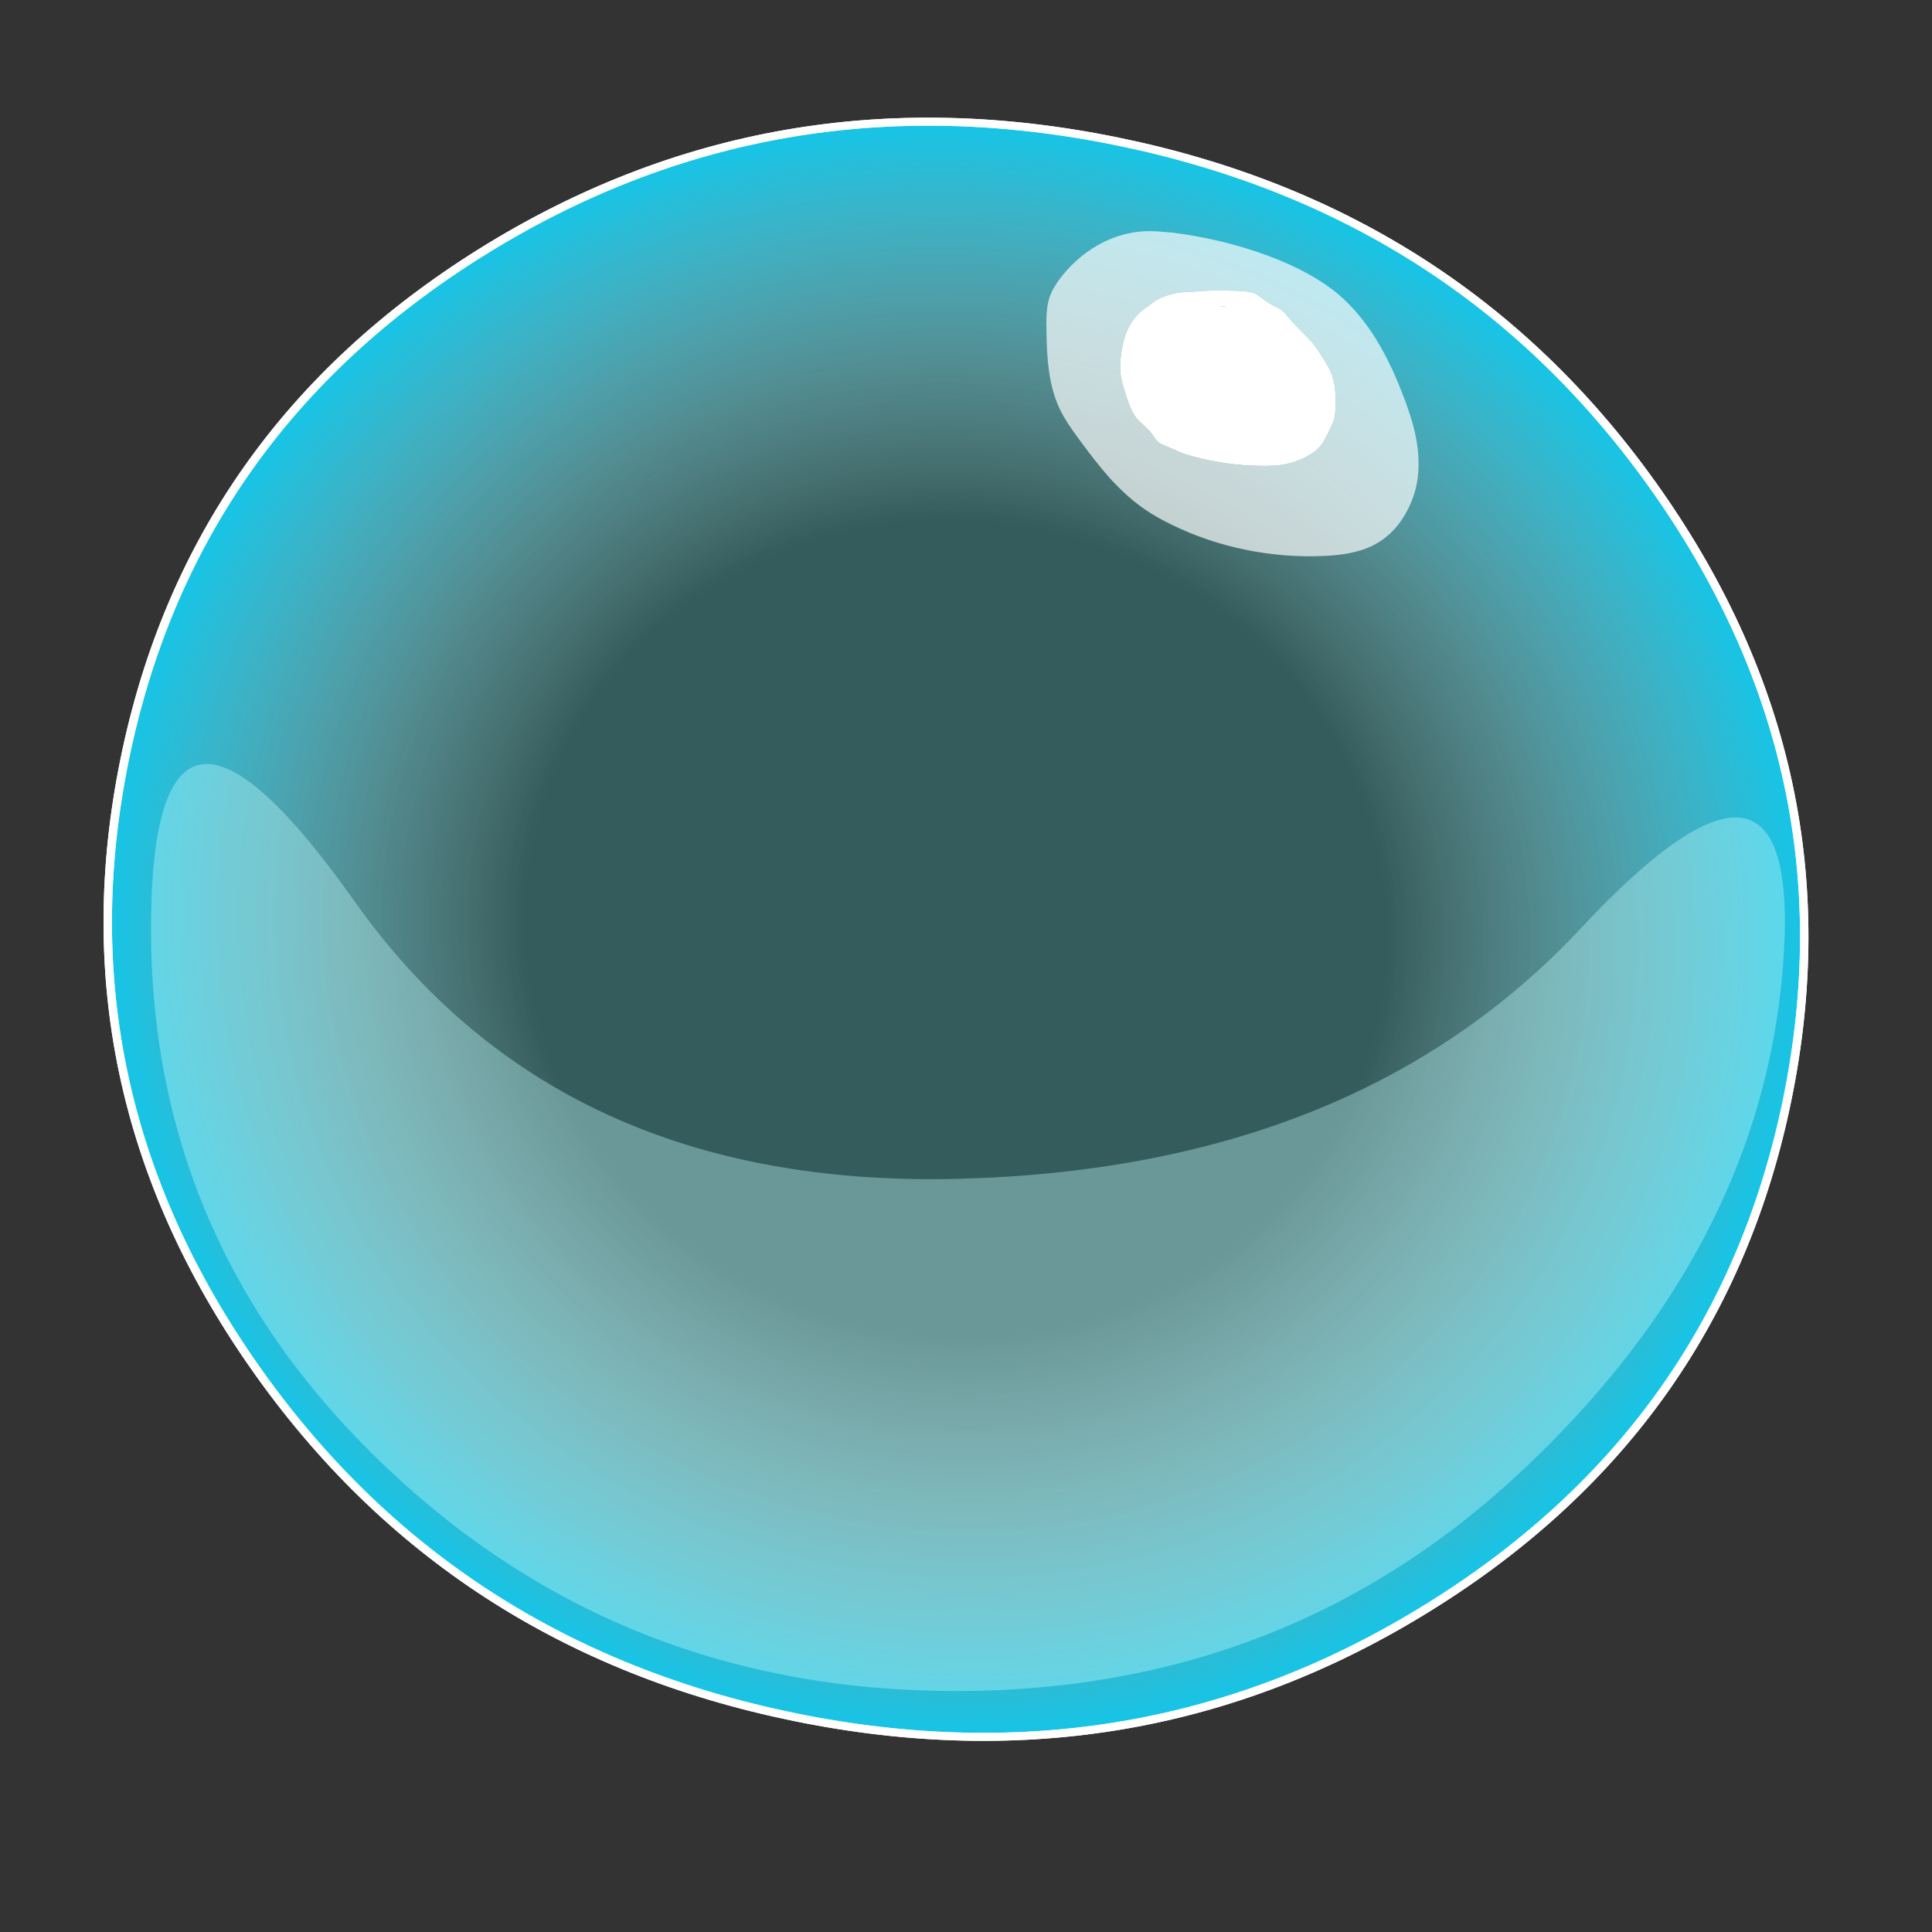 
<svg xmlns="http://www.w3.org/2000/svg" version="1.1" xmlns:xlink="http://www.w3.org/1999/xlink" preserveAspectRatio="none" x="0px" y="0px" width="860px" height="860px" viewBox="0 0 860 860">
<rect x="0" y="0" width="860" height="860" fill="#333333" stroke="none"/>
<defs>
<radialGradient id="Gradient_1" gradientUnits="userSpaceOnUse" cx="0" cy="0" r="305.35" fx="0" fy="0" gradientTransform="matrix( 1, 0, 0, 1, 0,0) " spreadMethod="pad">
<stop  offset="50.196%" stop-color="#FFFFFF" stop-opacity="0"/>

<stop  offset="100%" stop-color="#00CCFF" stop-opacity="0.867"/>
</radialGradient>
</defs>

<g transform="matrix( 1, 0, 0, 1, 425.55,413.6) ">
<g id="Capa_1">
<g transform="matrix( 1.225, 0.25, -0.237, 1.161, 0,0.05) ">
<g id="Capa_5">
<g transform="matrix( 1, 0, 0, 1, 0,0) ">
<g>
<g>
<path fill="url(#Gradient_1)" stroke="none" d="
M 213.6 -213.65
Q 125.15 -302.1 0 -302.1 -125.15 -302.1 -213.65 -213.65 -302.1 -125.15 -302.1 0 -302.1 125.15 -213.65 213.6 -125.15 302.1 0 302.1 125.15 302.1 213.6 213.6 302.1 125.15 302.1 0 302.1 -125.15 213.6 -213.65 Z"/>
</g>
</g>

<g>
<path stroke="#FFFFFF" stroke-width="3" stroke-linejoin="round" stroke-linecap="round" fill="none" d="
M 302.1 0
Q 302.1 125.15 213.6 213.6 125.15 302.1 0 302.1 -125.15 302.1 -213.65 213.6 -302.1 125.15 -302.1 0 -302.1 -125.15 -213.65 -213.65 -125.15 -302.1 0 -302.1 125.15 -302.1 213.6 -213.65 302.1 -125.15 302.1 0 Z"/>
</g>
</g>
</g>

<g id="Capa_1">
<g transform="matrix( 1, 0, 0, 1, 0,0) ">
<g>
<g>
<path fill="#3EFFFF" fill-opacity="0.2" stroke="none" d="
M 213.6 -213.65
Q 125.15 -302.1 0 -302.1 -125.15 -302.1 -213.65 -213.65 -302.1 -125.15 -302.1 0 -302.1 125.15 -213.65 213.6 -125.15 302.1 0 302.1 125.15 302.1 213.6 213.6 302.1 125.15 302.1 0 302.1 -125.15 213.6 -213.65 Z"/>
</g>
</g>

<g>
<path stroke="#FFFFFF" stroke-width="3" stroke-linejoin="round" stroke-linecap="round" fill="none" d="
M 302.1 0
Q 302.1 125.15 213.6 213.6 125.15 302.1 0 302.1 -125.15 302.1 -213.65 213.6 -302.1 125.15 -302.1 0 -302.1 -125.15 -213.65 -213.65 -125.15 -302.1 0 -302.1 125.15 -302.1 213.6 -213.65 302.1 -125.15 302.1 0 Z"/>
</g>
</g>
</g>
</g>
</g>

<g id="brillo">
<g transform="matrix( 1.252, 0, 0, 1.185, 0,0) ">
<g id="Capa_2">
<g transform="matrix( 1, 0, 0, 1, 4.25,112.05) ">
<g id="Capa_1">
<g transform="matrix( 1, 0, 0, 1, 0,0) ">
<g>
<g>
<path fill="#C6FFFF" fill-opacity="0.369" stroke="none" d="
M 289.75 -97.95
Q 297.55 -202.45 217.7 -112.15 137.8 -21.9 -4.05 -18.25 -145.9 -14.65 -218.15 -122.6 -290.45 -230.6 -290.45 -112.05 -290.45 6.5 -206.65 90.3 -122.8 174.15 -4.25 174.15 114.3 174.15 198.1 90.3 281.95 6.5 289.75 -97.95 Z"/>
</g>
</g>
</g>
</g>
</g>
</g>

<g id="Capa_6">
<g transform="matrix( 1, 0, 0, 1, 98.25,-201.1) ">
<g id="Capa_1">
<g transform="matrix( 1, 0, 0, 1, 0,0) ">
<g>
<g>
<path fill="#FFFFFF" fill-opacity="0.686" stroke="none" d="
M 60.45 -0.1
Q 56.2 -11.7 51.35 -20.1 45.4 -30.35 37.9 -37.2 28.45 -45.6 13.1 -51.7 -3.35 -58.15 -21 -60.5 -24.85 -60.9 -27.1 -61.05 -30.45 -61.2 -33.15 -60.9 -40.9 -60.05 -48.05 -55.7 -54.75 -51.6 -59.95 -45.05 -63.8 -40.1 -65.05 -36.1 -66.3 -31.85 -66.1 -24.8 -66.05 -14.85 -65.2 -8.65 -64.05 0.2 -60.9 6.7 -59.05 10.6 -54.5 17.1 -48.15 26.25 -43.75 31.45 -37.35 38.95 -30.85 43.6 -26.9 46.45 -21.7 49.1 -9.2 55.6 4.8 58.6 18.75 61.6 32.85 60.9 42.65 60.45 48.95 57.5 57 53.65 61.7 44.8 66.15 36.5 66.2 26.9 66.3 20.5 64.6 13.15 63.25 7.45 60.45 -0.1
M 2.6 -38.65
Q 6.2 -38.45 7.65 -37.85 8.75 -37.35 10.4 -36.05 12.35 -34.45 13.1 -34 13.7 -33.6 15.2 -32.85 16.5 -32.2 17.15 -31.7 18.1 -31.05 19.1 -29.85 20.2 -28.4 20.75 -27.7 21.95 -26.2 24.75 -23.25 27.5 -20.45 28.75 -18.8 30.15 -16.95 32.55 -12.95 34.6 -9.35 35.25 -7.6 36.75 -3.75 36.75 3.45 36.75 7.95 35.95 10.3 35.7 11.1 34.05 14.7 33.3 16.3 32.9 17.05 32.2 18.45 31.55 19.3 29.65 21.85 26.15 23.75 21.9 26.05 16.95 26.8 14.75 27.1 11.35 27.1 -1.65 27.1 -14.1 23.5 -17 22.65 -18.75 21.9 -21.55 20.55 -23 19.9 -24.25 19.4 -24.85 19.1 -25.9 18.55 -26.5 18 -27.4 17.1 -28.6 15.05 -29.4 13.9 -31.15 12.2 -33.15 10.3 -33.85 9.45 -36.1 6.65 -37.95 0.15 -39.55 -5.15 -39.8 -7.85 -40.1 -10.6 -39.55 -14.9 -38.55 -23.6 -34.65 -28.55 -32.6 -31.25 -29.45 -33.25 -26.1 -36.55 -19.8 -37.85 -17.25 -38.35 -13.35 -38.4 -13.25 -38.45 -13.1 -38.45 -7.45 -39.05 2.6 -38.65
M -4.7 -32.85
Q -3.3 -32.8 -1.9 -32.6 -2.6 -32.75 -3.25 -32.9 -4.1 -32.9 -4.7 -32.85 Z"/>

<path fill="#FFFFFF" stroke="none" d="
M 7.65 -37.85
Q 6.2 -38.45 2.6 -38.65 -7.45 -39.05 -13.1 -38.45 -13.25 -38.45 -13.35 -38.4 -17.25 -38.35 -19.8 -37.85 -26.1 -36.55 -29.45 -33.25 -32.6 -31.25 -34.65 -28.55 -38.55 -23.6 -39.55 -14.9 -40.1 -10.6 -39.8 -7.85 -39.55 -5.15 -37.95 0.15 -36.1 6.65 -33.85 9.45 -33.15 10.3 -31.15 12.2 -29.4 13.9 -28.6 15.05 -27.4 17.1 -26.5 18 -25.9 18.55 -24.85 19.1 -24.25 19.4 -23 19.9 -21.55 20.55 -18.75 21.9 -17 22.65 -14.1 23.5 -1.65 27.1 11.35 27.1 14.75 27.1 16.95 26.8 21.9 26.05 26.15 23.75 29.65 21.85 31.55 19.3 32.2 18.45 32.9 17.05 33.3 16.3 34.05 14.7 35.7 11.1 35.95 10.3 36.75 7.95 36.75 3.45 36.75 -3.75 35.25 -7.6 34.6 -9.35 32.55 -12.95 30.15 -16.95 28.75 -18.8 27.5 -20.45 24.75 -23.25 21.95 -26.2 20.75 -27.7 20.2 -28.4 19.1 -29.85 18.1 -31.05 17.15 -31.7 16.5 -32.2 15.2 -32.85 13.7 -33.6 13.1 -34 12.35 -34.45 10.4 -36.05 8.75 -37.35 7.65 -37.85
M -1.9 -32.6
Q -3.3 -32.8 -4.7 -32.85 -4.1 -32.9 -3.25 -32.9 -2.6 -32.75 -1.9 -32.6 Z"/>
</g>
</g>
</g>
</g>
</g>
</g>
</g>
</g>
</g>
</svg>
